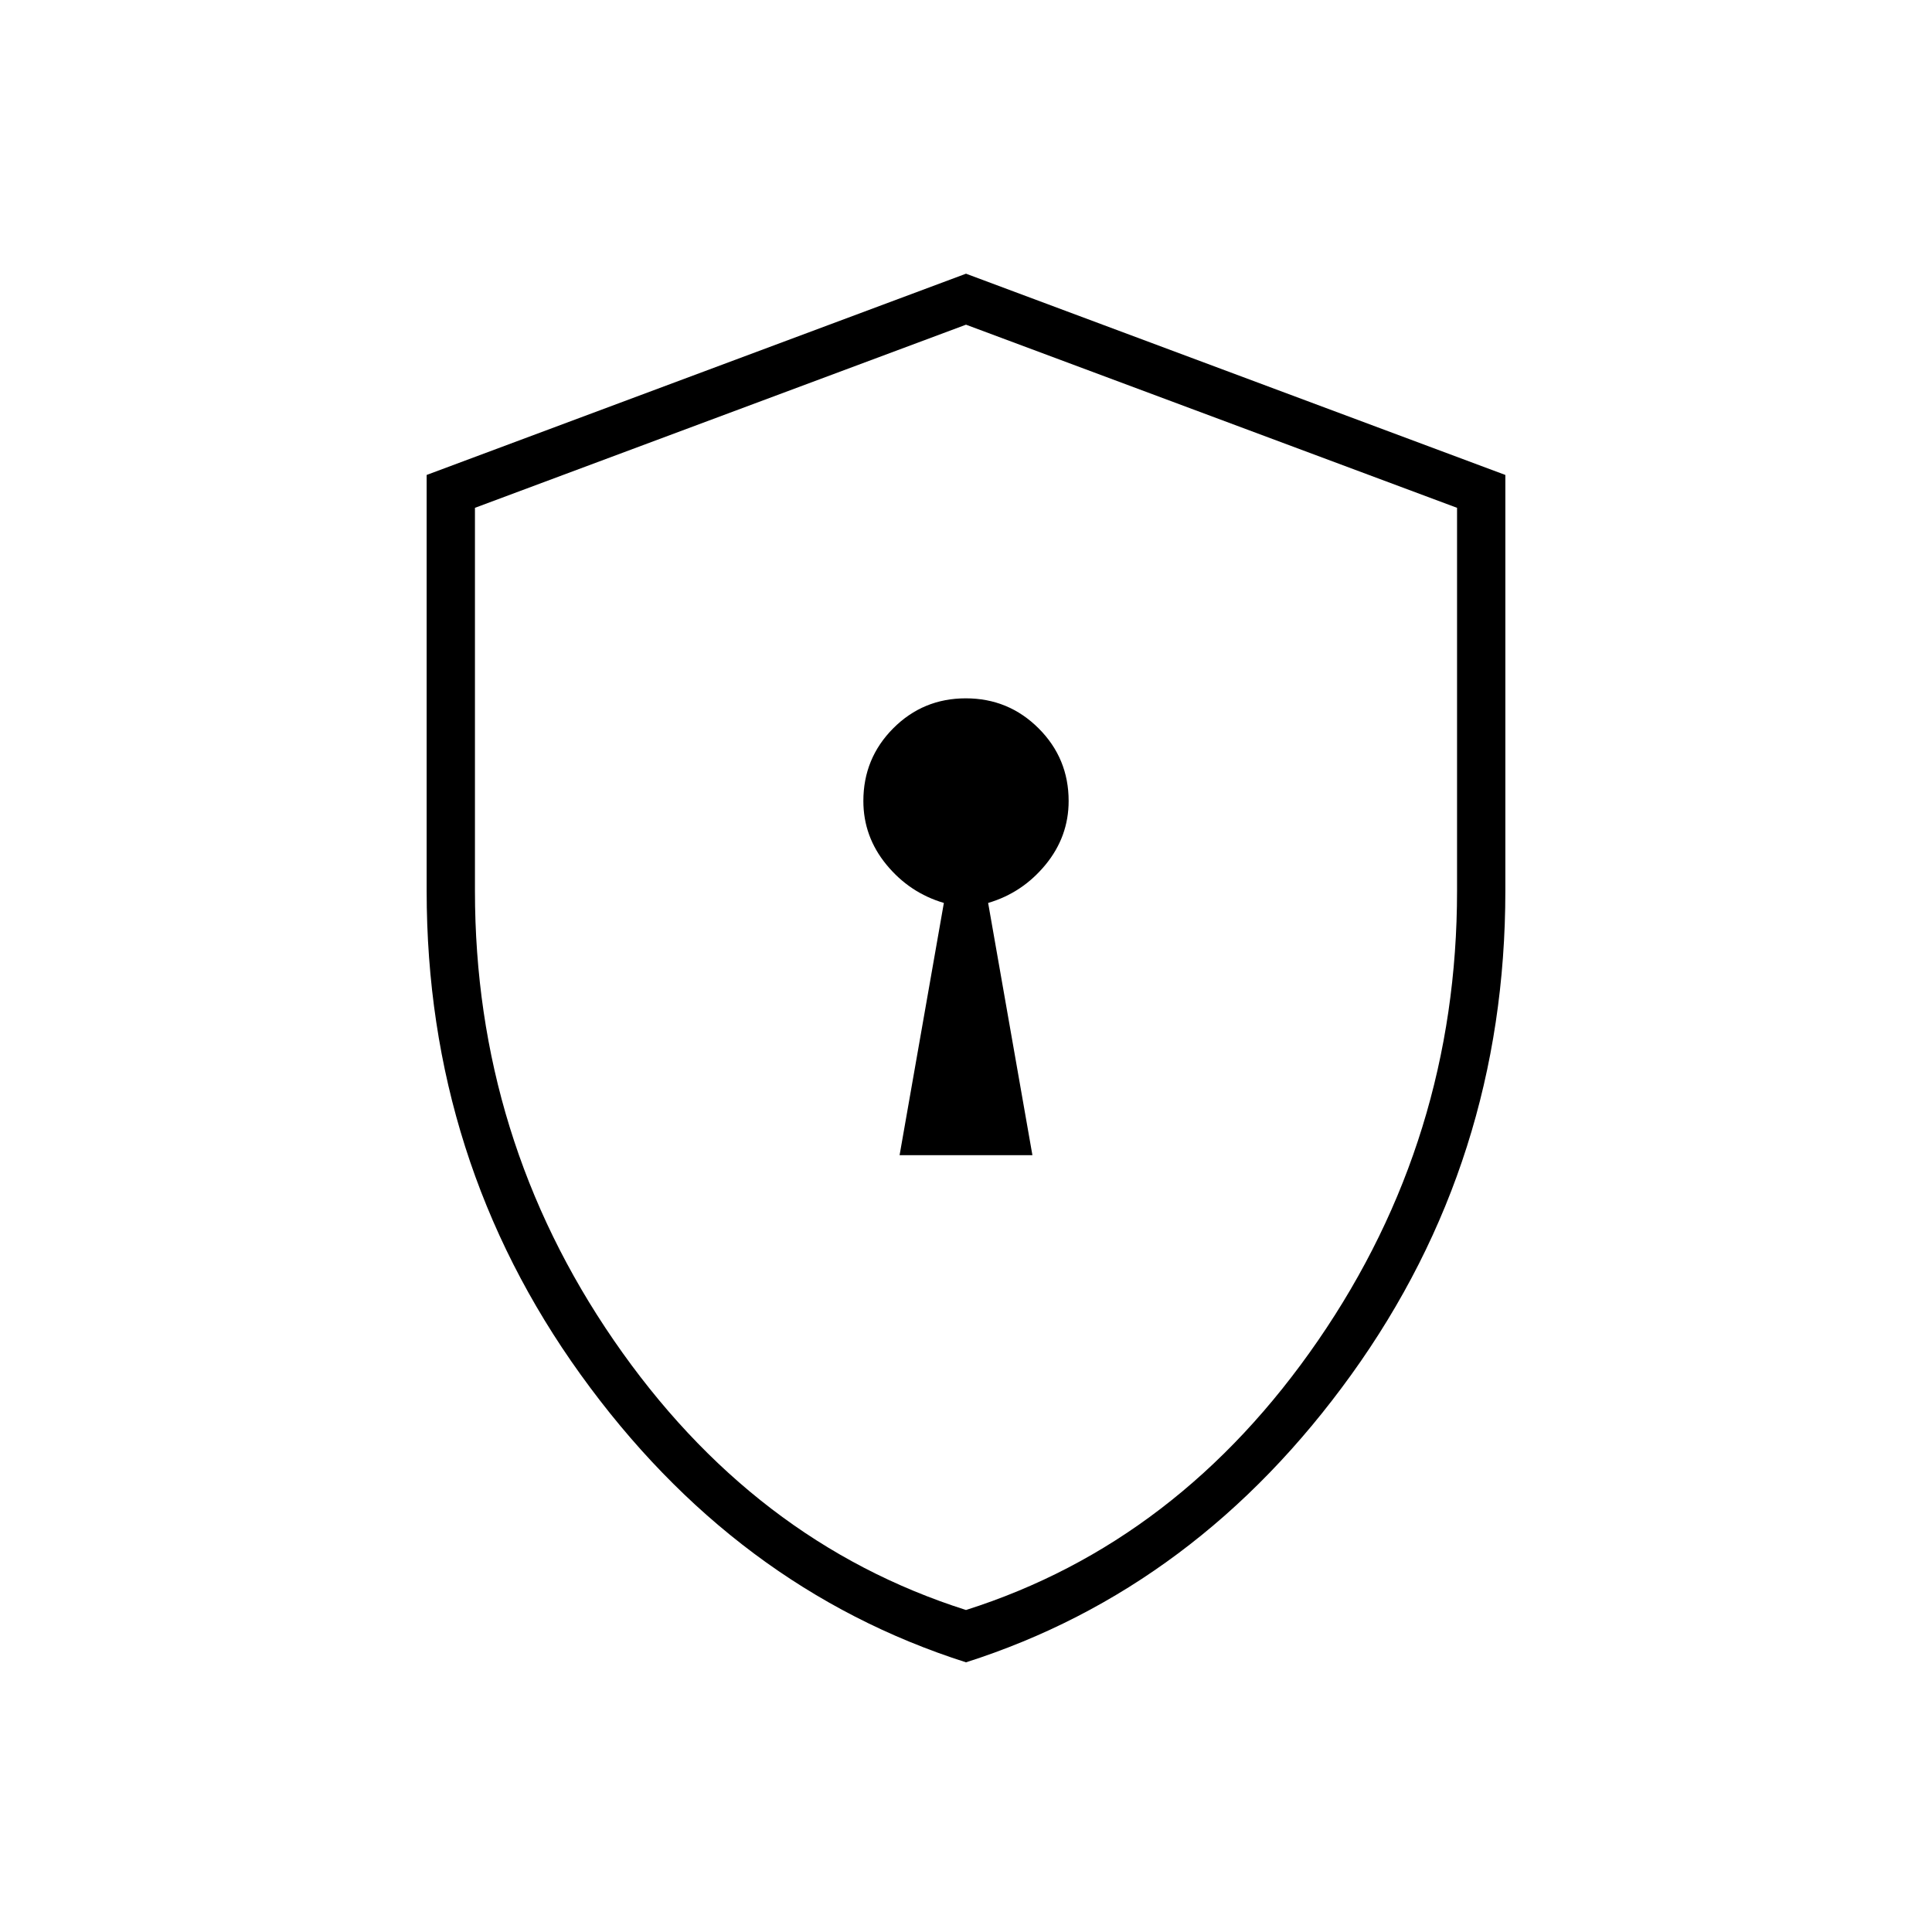 <svg xmlns="http://www.w3.org/2000/svg" height="40" viewBox="0 -960 960 960" width="40"><path d="M447-386h66l-22-125.333q17-5 28.5-18.973Q531-544.279 531-562q0-21.196-14.931-36.098Q501.139-613 479.903-613q-21.236 0-36.07 14.902Q429-583.196 429-562q0 17.721 11.5 31.694 11.5 13.973 28.5 18.973L447-386Zm33 252q-115-36.667-191.5-143T212-517.333V-724l268-100 268 100v206.667q0 134-76.5 240.333T480-134Zm0-26q106-33.667 175-134t69-223.333v-190.334l-244-91-244 91v190.334q0 123 69 223.333t175 134Zm0-319Z"/></svg>